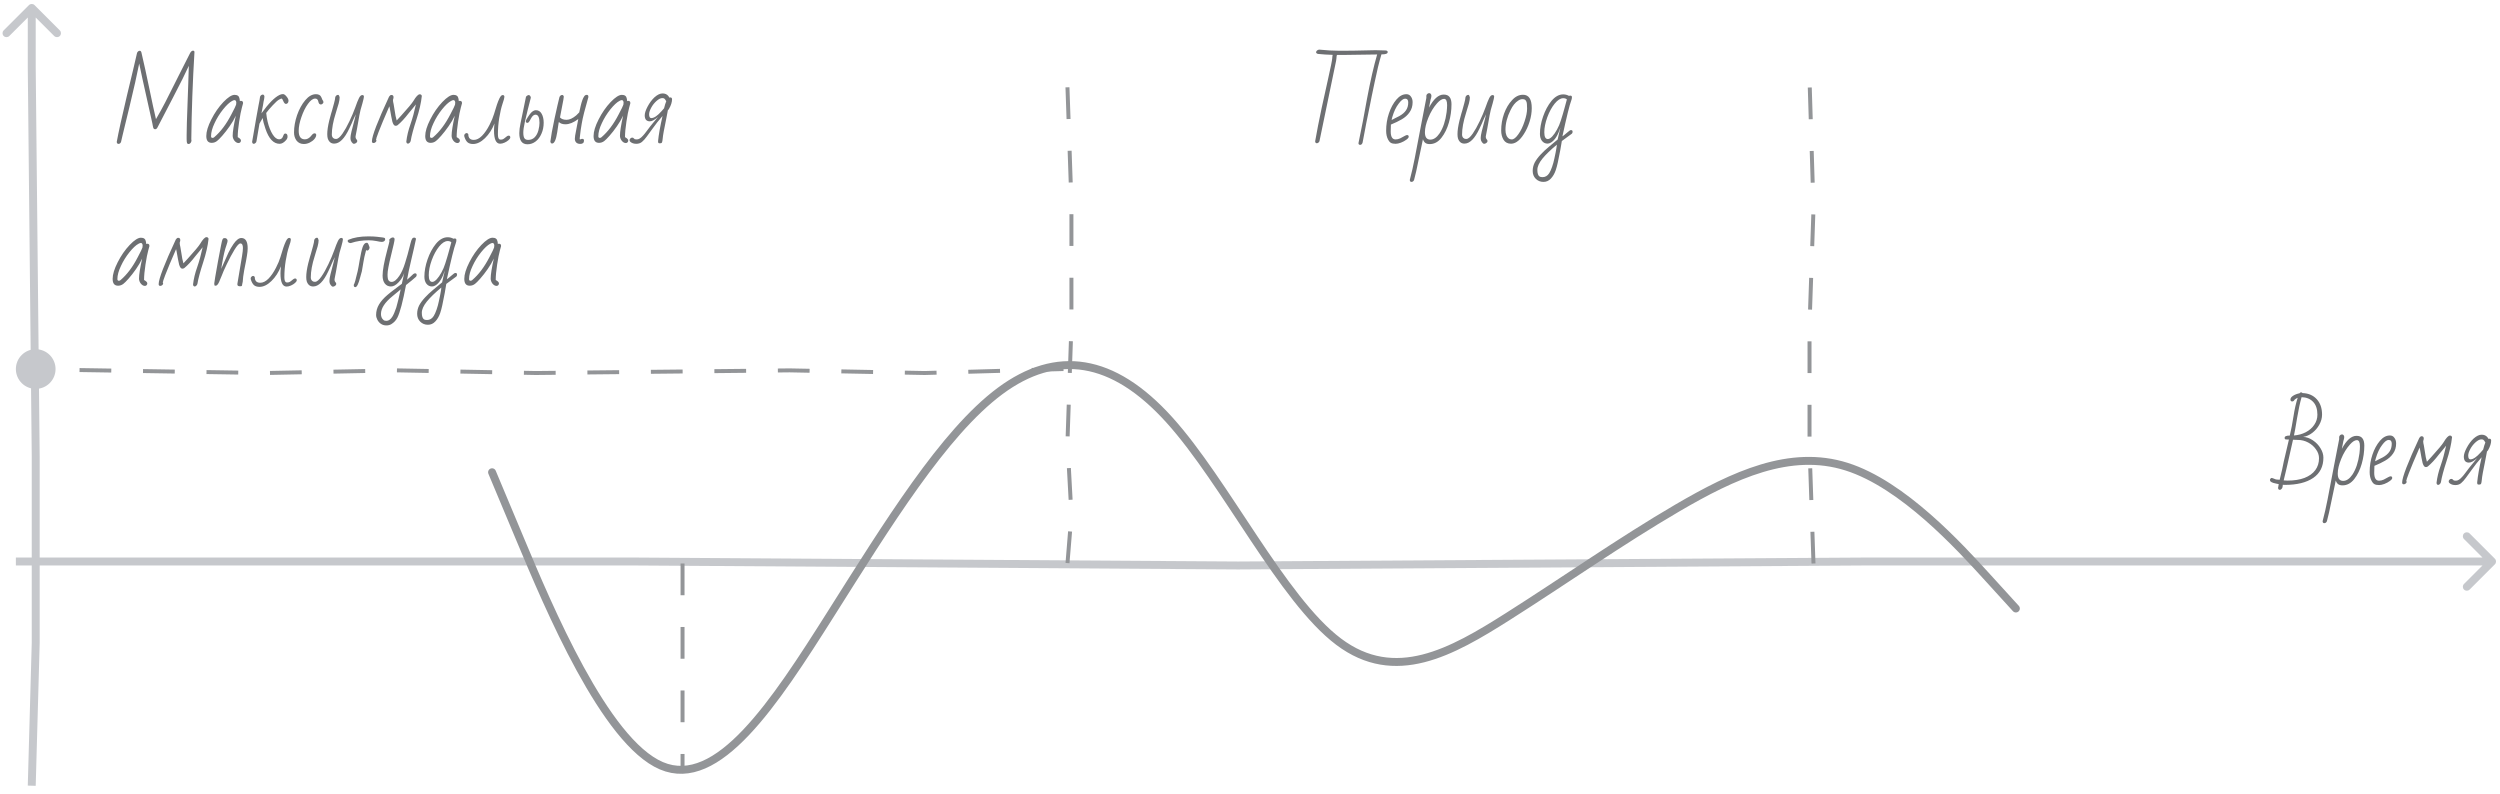 <svg width="315" height="100" viewBox="0 0 315 100" fill="none" xmlns="http://www.w3.org/2000/svg">
<path d="M314.354 71.103C314.549 70.908 314.549 70.592 314.354 70.396L311.172 67.214C310.976 67.019 310.66 67.019 310.464 67.214C310.269 67.41 310.269 67.726 310.464 67.921L313.293 70.75L310.464 73.578C310.269 73.774 310.269 74.09 310.464 74.285C310.66 74.481 310.976 74.481 311.172 74.285L314.354 71.103ZM156 71.25L155.997 71.75L156.003 71.75L156 71.25ZM235 70.75L235 70.25L234.997 70.25L235 70.75ZM80 70.75L80.003 70.25L80 70.25L80 70.75ZM277.5 70.75L277.5 71.25L277.5 70.75ZM156.003 71.75L235.003 71.25L234.997 70.25L155.997 70.75L156.003 71.75ZM2 71.25L80 71.25L80 70.25L2 70.25L2 71.25ZM79.997 71.25L155.997 71.75L156.003 70.75L80.003 70.25L79.997 71.25ZM235 71.25L277.5 71.25L277.5 70.25L235 70.25L235 71.25ZM277.5 71.25L314 71.25L314 70.25L277.5 70.25L277.5 71.25Z" fill="#C6C8CC"/>
<path d="M4.354 0.646C4.158 0.451 3.842 0.451 3.646 0.646L0.464 3.828C0.269 4.024 0.269 4.34 0.464 4.536C0.66 4.731 0.976 4.731 1.172 4.536L4 1.707L6.828 4.536C7.024 4.731 7.34 4.731 7.536 4.536C7.731 4.34 7.731 4.024 7.536 3.828L4.354 0.646ZM4.5 57.5L5 57.5L5 57.495L4.5 57.5ZM4.5 81L5 81.014L5 81L4.5 81ZM4 8.5L3.5 8.5L3.5 8.505L4 8.5ZM4.5 99.014L5 81.014L4 80.986L3.5 98.986L4.5 99.014ZM5 81L5 57.5L4 57.5L4 81L5 81ZM5 57.495L4.5 8.495L3.5 8.505L4 57.505L5 57.495ZM4.5 8.5L4.5 1L3.5 1L3.5 8.5L4.5 8.5Z" fill="#C6C8CC"/>
<path d="M134.5 11L135 25.659L135 41L134.5 55.659L135 64.864L134.5 71" stroke="#939598" stroke-width="0.5" stroke-dasharray="4 4"/>
<path d="M86 71L86 77.352L86 84L86 90.352L86 94.341L86 97" stroke="#939598" stroke-width="0.5" stroke-dasharray="4 4"/>
<path d="M228.5 71L228 56.341L228 41L228.5 26.341L228 10" stroke="#939598" stroke-width="0.5" stroke-dasharray="4 4"/>
<path d="M134 46.5L116.5 47L99.5 46.667L67.5 47L50 46.667L33.5 47L2 46.5" stroke="#939598" stroke-width="0.5" stroke-dasharray="4 4"/>
<circle cx="4.5" cy="46.5" r="2.5" fill="#C6C8CC"/>
<path d="M254 76.671L250.444 72.766C246.889 68.86 239.778 61.048 232.667 58.798C225.556 56.548 218.444 59.859 211.333 64.014C204.222 68.169 197.111 73.168 190 77.676C182.889 82.185 175.778 86.203 168.667 80.851C161.556 75.5 154.444 60.779 147.333 52.903C140.222 45.027 133.111 43.995 126 49.274C118.889 54.552 111.778 66.141 104.667 77.384C97.556 88.626 90.445 99.522 83.333 96.484C76.222 93.447 69.111 76.475 65.556 67.99L62 59.504" stroke="#939598" stroke-linecap="round"/>
<path d="M171.384 18.252C171.24 18.252 171.168 18.18 171.168 18.036L171.324 17.256C171.452 16.632 171.588 15.956 171.732 15.228C171.956 13.98 172.128 13.044 172.248 12.42C172.672 10.172 173.096 8.32 173.52 6.864L169.2 6.924H168.48C168.456 6.964 168.44 6.984 168.432 6.984C168.408 7.088 168.396 7.2 168.396 7.32C168.38 7.48 168.364 7.596 168.348 7.668L166.248 17.808C166.16 17.968 166.048 18.048 165.912 18.048C165.792 18.048 165.724 17.968 165.708 17.808C165.924 16.568 166.196 15.176 166.524 13.632L167.28 10.212C167.656 8.532 167.848 7.592 167.856 7.392C167.872 7.16 167.892 7 167.916 6.912C167.26 6.896 166.64 6.856 166.056 6.792C165.904 6.744 165.828 6.676 165.828 6.588C165.828 6.508 165.864 6.436 165.936 6.372C166.016 6.3 166.108 6.26 166.212 6.252C167.172 6.348 168.032 6.396 168.792 6.396C169.672 6.396 170.24 6.392 170.496 6.384C170.744 6.384 171.124 6.376 171.636 6.36C171.9 6.36 172.272 6.352 172.752 6.336L173.316 6.324C173.556 6.324 174.008 6.336 174.672 6.36C174.792 6.408 174.852 6.472 174.852 6.552C174.852 6.76 174.588 6.86 174.06 6.852C173.764 7.844 173.484 8.992 173.22 10.296C173.012 11.32 172.884 11.928 172.836 12.12C172.812 12.256 172.78 12.42 172.74 12.612L172.596 13.332C172.54 13.556 172.452 13.988 172.332 14.628C172.308 14.74 172.28 14.876 172.248 15.036C172.216 15.196 172.18 15.372 172.14 15.564L172.02 16.212L171.684 17.976C171.62 18.16 171.52 18.252 171.384 18.252ZM175.854 18.12C175.598 18.12 175.398 18.08 175.254 18C175.11 17.912 174.994 17.78 174.906 17.604C174.738 17.292 174.654 16.916 174.654 16.476C174.654 15.708 174.77 14.98 175.002 14.292C175.234 13.596 175.55 13.012 175.95 12.54C176.334 12.092 176.754 11.868 177.21 11.868C177.45 11.868 177.638 11.968 177.774 12.168C177.918 12.36 177.99 12.596 177.99 12.876C177.99 13.364 177.862 13.788 177.606 14.148C177.358 14.508 177.022 14.808 176.598 15.048C176.23 15.264 175.782 15.48 175.254 15.696L175.23 16.56C175.23 17.232 175.434 17.568 175.842 17.568C176.026 17.568 176.218 17.524 176.418 17.436C176.618 17.34 176.826 17.228 177.042 17.1C177.146 17.044 177.23 17.016 177.294 17.016C177.43 17.016 177.498 17.088 177.498 17.232C177.498 17.336 177.398 17.46 177.198 17.604C177.006 17.748 176.778 17.872 176.514 17.976C176.25 18.072 176.03 18.12 175.854 18.12ZM175.35 15.12C175.422 15.08 175.582 14.996 175.83 14.868C175.942 14.82 176.102 14.74 176.31 14.628C176.686 14.42 176.966 14.18 177.15 13.908C177.342 13.636 177.438 13.3 177.438 12.9C177.438 12.588 177.306 12.432 177.042 12.432C176.81 12.432 176.538 12.644 176.226 13.068C175.898 13.492 175.634 14.048 175.434 14.736C175.378 14.928 175.35 15.056 175.35 15.12ZM177.836 22.92C177.716 22.92 177.648 22.84 177.632 22.68C177.872 21.768 178.08 20.856 178.256 19.944L178.616 18.06L178.976 16.176L179.072 15.672C179.392 14.008 179.608 12.896 179.72 12.336V12.072C179.72 11.992 179.756 11.916 179.828 11.844C179.9 11.772 179.984 11.736 180.08 11.736C180.168 11.736 180.236 11.772 180.284 11.844C180.332 11.908 180.356 11.98 180.356 12.06C180.356 12.172 180.336 12.288 180.296 12.408L180.248 12.564C180.232 12.628 180.224 12.672 180.224 12.696L180.056 13.56C180.632 12.464 181.248 11.916 181.904 11.916C182.248 11.916 182.496 12.02 182.648 12.228C182.808 12.428 182.888 12.732 182.888 13.14C182.888 13.908 182.78 14.672 182.564 15.432C182.348 16.192 182.036 16.832 181.628 17.352C181.212 17.888 180.716 18.156 180.14 18.156C179.916 18.156 179.736 18.108 179.6 18.012C179.472 17.924 179.368 17.768 179.288 17.544L179.144 18.252C178.952 19.132 178.812 19.796 178.724 20.244C178.532 21.22 178.348 22.032 178.172 22.68C178.1 22.84 177.988 22.92 177.836 22.92ZM180.224 17.592C180.64 17.592 181.028 17.328 181.388 16.8C181.836 16.12 182.132 15.228 182.276 14.124C182.316 13.78 182.336 13.484 182.336 13.236C182.336 12.716 182.208 12.456 181.952 12.456C181.696 12.456 181.404 12.64 181.076 13.008C180.628 13.512 180.26 14.12 179.972 14.832C179.684 15.536 179.54 16.148 179.54 16.668C179.54 17.284 179.768 17.592 180.224 17.592ZM187.004 18.12C186.916 18.12 186.82 18.048 186.716 17.904C186.62 17.752 186.572 17.62 186.572 17.508V17.304C186.572 17.056 186.744 16.308 187.088 15.06L187.244 14.4L186.92 15.084C186.816 15.348 186.648 15.72 186.416 16.2C185.824 17.464 185.192 18.096 184.52 18.096C184.12 18.096 183.848 17.876 183.704 17.436C183.664 17.292 183.644 17.112 183.644 16.896C183.644 16.448 183.728 15.876 183.896 15.18C183.992 14.78 184.072 14.484 184.136 14.292L184.232 13.98C184.32 13.676 184.408 13.356 184.496 13.02C184.592 12.676 184.644 12.416 184.652 12.24C184.676 12.16 184.72 12.092 184.784 12.036C184.856 11.98 184.932 11.952 185.012 11.952C185.092 11.952 185.156 12.056 185.204 12.264C185.204 12.472 185.164 12.728 185.084 13.032C185.004 13.328 184.924 13.592 184.844 13.824C184.772 14.056 184.728 14.204 184.712 14.268C184.384 15.3 184.22 16.196 184.22 16.956C184.22 17.196 184.312 17.364 184.496 17.46C184.56 17.492 184.648 17.508 184.76 17.508C184.984 17.508 185.252 17.284 185.564 16.836C185.852 16.42 186.144 15.9 186.44 15.276C186.736 14.652 186.976 14.084 187.16 13.572C187.352 13.02 187.512 12.616 187.64 12.36C187.768 12.104 187.908 11.976 188.06 11.976C188.196 11.976 188.264 12.044 188.264 12.18C188.264 12.284 188.2 12.568 188.072 13.032C187.952 13.424 187.872 13.704 187.832 13.872C187.792 14.032 187.744 14.26 187.688 14.556L187.4 16.188L187.268 16.872C187.26 16.944 187.24 17.052 187.208 17.196C187.208 17.348 187.232 17.448 187.28 17.496L187.388 17.64C187.412 17.664 187.424 17.716 187.424 17.796C187.424 17.876 187.376 17.948 187.28 18.012C187.192 18.084 187.1 18.12 187.004 18.12ZM190.385 18.108C189.969 18.108 189.657 17.944 189.449 17.616C189.249 17.288 189.149 16.896 189.149 16.44C189.149 15.712 189.269 15.008 189.509 14.328C189.757 13.64 190.093 13.072 190.517 12.624C190.925 12.168 191.385 11.94 191.897 11.94C192.633 11.94 193.001 12.5 193.001 13.62C193.001 14.18 192.909 14.752 192.725 15.336C192.541 15.92 192.301 16.44 192.005 16.896C191.717 17.352 191.417 17.68 191.105 17.88C190.865 18.032 190.625 18.108 190.385 18.108ZM190.481 17.568C190.729 17.568 191.005 17.352 191.309 16.92C191.621 16.488 191.881 15.952 192.089 15.312C192.305 14.672 192.413 14.128 192.413 13.68C192.413 13.216 192.385 12.928 192.329 12.816C192.281 12.696 192.221 12.612 192.149 12.564C192.077 12.516 191.965 12.492 191.813 12.492C191.645 12.492 191.469 12.556 191.285 12.684C190.917 12.916 190.597 13.316 190.325 13.884C189.901 14.732 189.689 15.556 189.689 16.356C189.689 16.9 189.845 17.276 190.157 17.484C190.269 17.54 190.377 17.568 190.481 17.568ZM194.475 22.92C194.091 22.92 193.767 22.788 193.503 22.524C193.247 22.268 193.119 21.94 193.119 21.54C193.119 21.172 193.203 20.82 193.371 20.484C193.547 20.156 193.799 19.816 194.127 19.464C194.407 19.16 194.743 18.844 195.135 18.516L196.263 17.58C196.319 17.38 196.367 17.168 196.407 16.944C196.495 16.592 196.563 16.304 196.611 16.08C196.307 17.032 195.915 17.656 195.435 17.952C195.283 18.048 195.135 18.096 194.991 18.096C194.711 18.096 194.479 17.984 194.295 17.76C194.119 17.536 194.031 17.24 194.031 16.872C194.031 16.176 194.163 15.448 194.427 14.688C194.691 13.92 195.043 13.264 195.483 12.72C195.939 12.168 196.435 11.892 196.971 11.892C197.227 11.892 197.471 11.956 197.703 12.084C197.751 12.06 197.803 12.048 197.859 12.048C197.995 12.048 198.063 12.112 198.063 12.24C198.063 12.376 198.039 12.504 197.991 12.624C197.767 13.208 197.391 14.728 196.863 17.184C196.991 17.104 197.139 16.988 197.307 16.836C197.347 16.804 197.419 16.744 197.523 16.656C197.627 16.56 197.711 16.492 197.775 16.452C197.839 16.412 197.895 16.392 197.943 16.392C198.079 16.392 198.147 16.46 198.147 16.596C198.147 16.7 198.119 16.78 198.063 16.836C197.567 17.212 197.143 17.524 196.791 17.772L196.599 18.9L196.539 19.2C196.443 19.704 196.359 20.124 196.287 20.46C196.215 20.804 196.127 21.132 196.023 21.444C195.871 21.884 195.663 22.24 195.399 22.512C195.143 22.784 194.835 22.92 194.475 22.92ZM195.027 17.52C195.187 17.52 195.371 17.412 195.579 17.196C195.787 16.972 195.987 16.684 196.179 16.332C196.379 15.972 196.539 15.596 196.659 15.204C196.843 14.636 196.999 14.112 197.127 13.632C197.207 13.352 197.307 12.984 197.427 12.528C197.315 12.424 197.163 12.372 196.971 12.372C196.627 12.372 196.267 12.6 195.891 13.056C195.523 13.512 195.211 14.088 194.955 14.784C194.707 15.472 194.583 16.1 194.583 16.668C194.583 17.236 194.731 17.52 195.027 17.52ZM194.367 22.32C194.535 22.32 194.687 22.28 194.823 22.2C194.959 22.128 195.087 22 195.207 21.816C195.327 21.624 195.447 21.356 195.567 21.012C195.687 20.668 195.783 20.316 195.855 19.956C195.919 19.684 195.971 19.436 196.011 19.212L196.059 18.948C196.067 18.884 196.079 18.816 196.095 18.744C196.111 18.672 196.123 18.596 196.131 18.516L196.167 18.228C195.383 18.876 194.775 19.464 194.343 19.992C193.919 20.52 193.707 20.992 193.707 21.408C193.707 21.848 193.803 22.128 193.995 22.248C194.075 22.296 194.199 22.32 194.367 22.32Z" fill="#6D6F72"/>
<path d="M287.264 61.72C287.128 61.72 287.052 61.64 287.036 61.48C287.052 61.32 287.08 61.16 287.12 61L286.772 60.928C286.292 60.832 286.044 60.704 286.028 60.544C286.02 60.528 286.016 60.496 286.016 60.448C286.016 60.4 286.04 60.352 286.088 60.304C286.136 60.248 286.18 60.22 286.22 60.22C286.252 60.22 286.292 60.228 286.34 60.244C286.404 60.26 286.496 60.296 286.616 60.352C286.736 60.416 286.944 60.448 287.24 60.448L287.552 59.14C287.688 58.436 287.824 57.816 287.96 57.28L288.404 55.384L288.044 55.372C287.924 55.372 287.864 55.304 287.864 55.168C287.864 54.976 288.08 54.88 288.512 54.88C288.688 54.152 288.844 53.344 288.98 52.456C289.108 51.608 289.284 50.828 289.508 50.116C289.364 50.18 289.232 50.264 289.112 50.368C289.04 50.512 288.936 50.584 288.8 50.584C288.752 50.584 288.704 50.564 288.656 50.524C288.616 50.484 288.596 50.424 288.596 50.344C288.596 50.168 288.708 50.008 288.932 49.864C289.156 49.72 289.428 49.616 289.748 49.552C289.796 49.472 289.86 49.432 289.94 49.432C289.996 49.432 290.056 49.464 290.12 49.528C290.864 49.552 291.46 49.808 291.908 50.296C292.356 50.784 292.58 51.432 292.58 52.24C292.58 52.672 292.464 53.096 292.232 53.512C292.008 53.92 291.712 54.264 291.344 54.544C290.976 54.824 290.592 54.992 290.192 55.048C290.632 55.072 291.048 55.22 291.44 55.492C291.832 55.756 292.148 56.088 292.388 56.488C292.628 56.88 292.748 57.272 292.748 57.664C292.748 58.784 292.32 59.636 291.464 60.22C290.608 60.804 289.416 61.096 287.888 61.096L287.636 61.084C287.612 61.196 287.6 61.292 287.6 61.372C287.576 61.468 287.532 61.548 287.468 61.612C287.404 61.684 287.336 61.72 287.264 61.72ZM289.04 54.868C289.584 54.828 290.08 54.692 290.528 54.46C290.984 54.22 291.34 53.908 291.596 53.524C291.86 53.14 291.992 52.716 291.992 52.252C291.992 51.548 291.812 51.008 291.452 50.632C291.092 50.256 290.608 50.06 290 50.044C289.8 50.732 289.612 51.604 289.436 52.66C289.252 53.78 289.12 54.516 289.04 54.868ZM288.212 60.556C289.052 60.556 289.768 60.444 290.36 60.22C290.96 59.988 291.416 59.66 291.728 59.236C292.04 58.812 292.196 58.312 292.196 57.736C292.196 57.344 292.068 56.972 291.812 56.62C291.564 56.26 291.236 55.972 290.828 55.756C290.42 55.54 289.996 55.432 289.556 55.432C289.3 55.432 289.088 55.424 288.92 55.408C288.608 56.744 288.372 57.792 288.212 58.552C288.108 59.032 288.044 59.308 288.02 59.38L287.936 59.728L287.84 60.124C287.8 60.284 287.768 60.42 287.744 60.532C287.888 60.548 288.044 60.556 288.212 60.556ZM292.852 65.92C292.732 65.92 292.664 65.84 292.648 65.68C292.888 64.768 293.096 63.856 293.272 62.944L293.632 61.06L293.992 59.176L294.088 58.672C294.408 57.008 294.624 55.896 294.736 55.336V55.072C294.736 54.992 294.772 54.916 294.844 54.844C294.916 54.772 295 54.736 295.096 54.736C295.184 54.736 295.252 54.772 295.3 54.844C295.348 54.908 295.372 54.98 295.372 55.06C295.372 55.172 295.352 55.288 295.312 55.408L295.264 55.564C295.248 55.628 295.24 55.672 295.24 55.696L295.072 56.56C295.648 55.464 296.264 54.916 296.92 54.916C297.264 54.916 297.512 55.02 297.664 55.228C297.824 55.428 297.904 55.732 297.904 56.14C297.904 56.908 297.796 57.672 297.58 58.432C297.364 59.192 297.052 59.832 296.644 60.352C296.228 60.888 295.732 61.156 295.156 61.156C294.932 61.156 294.752 61.108 294.616 61.012C294.488 60.924 294.384 60.768 294.304 60.544L294.16 61.252C293.968 62.132 293.828 62.796 293.74 63.244C293.548 64.22 293.364 65.032 293.188 65.68C293.116 65.84 293.004 65.92 292.852 65.92ZM295.24 60.592C295.656 60.592 296.044 60.328 296.404 59.8C296.852 59.12 297.148 58.228 297.292 57.124C297.332 56.78 297.352 56.484 297.352 56.236C297.352 55.716 297.224 55.456 296.968 55.456C296.712 55.456 296.42 55.64 296.092 56.008C295.644 56.512 295.276 57.12 294.988 57.832C294.7 58.536 294.556 59.148 294.556 59.668C294.556 60.284 294.784 60.592 295.24 60.592ZM299.776 61.12C299.52 61.12 299.32 61.08 299.176 61C299.032 60.912 298.916 60.78 298.828 60.604C298.66 60.292 298.576 59.916 298.576 59.476C298.576 58.708 298.692 57.98 298.924 57.292C299.156 56.596 299.472 56.012 299.872 55.54C300.256 55.092 300.676 54.868 301.132 54.868C301.372 54.868 301.56 54.968 301.696 55.168C301.84 55.36 301.912 55.596 301.912 55.876C301.912 56.364 301.784 56.788 301.528 57.148C301.28 57.508 300.944 57.808 300.52 58.048C300.152 58.264 299.704 58.48 299.176 58.696L299.152 59.56C299.152 60.232 299.356 60.568 299.764 60.568C299.948 60.568 300.14 60.524 300.34 60.436C300.54 60.34 300.748 60.228 300.964 60.1C301.068 60.044 301.152 60.016 301.216 60.016C301.352 60.016 301.42 60.088 301.42 60.232C301.42 60.336 301.32 60.46 301.12 60.604C300.928 60.748 300.7 60.872 300.436 60.976C300.172 61.072 299.952 61.12 299.776 61.12ZM299.272 58.12C299.344 58.08 299.504 57.996 299.752 57.868C299.864 57.82 300.024 57.74 300.232 57.628C300.608 57.42 300.888 57.18 301.072 56.908C301.264 56.636 301.36 56.3 301.36 55.9C301.36 55.588 301.228 55.432 300.964 55.432C300.732 55.432 300.46 55.644 300.148 56.068C299.82 56.492 299.556 57.048 299.356 57.736C299.3 57.928 299.272 58.056 299.272 58.12ZM307.218 61.096C307.09 61.096 307.018 61.012 307.002 60.844C307.082 60.14 307.258 59.408 307.53 58.648C307.786 57.912 308.014 57.08 308.214 56.152L307.758 56.716L307.302 57.268C306.798 57.924 306.33 58.428 305.898 58.78C305.826 58.828 305.746 58.852 305.658 58.852C305.57 58.852 305.494 58.812 305.43 58.732C305.366 58.652 305.306 58.524 305.25 58.348C305.202 58.164 305.154 57.936 305.106 57.664L304.926 56.656L304.866 56.392C304.226 57.864 303.79 58.904 303.558 59.512C303.534 59.584 303.506 59.656 303.474 59.728C303.45 59.792 303.426 59.86 303.402 59.932L303.258 60.328C303.242 60.376 303.234 60.416 303.234 60.448C303.218 60.512 303.202 60.56 303.186 60.592C303.218 60.616 303.234 60.664 303.234 60.736C303.234 60.8 303.194 60.864 303.114 60.928C303.042 60.992 302.962 61.024 302.874 61.024C302.738 61.024 302.67 60.948 302.67 60.796C302.67 60.148 303.39 58.276 304.83 55.18C304.926 55.036 305.022 54.964 305.118 54.964C305.302 54.964 305.394 55.06 305.394 55.252C305.394 55.332 305.37 55.444 305.322 55.588C305.322 55.732 305.35 55.912 305.406 56.128C305.438 56.296 305.49 56.612 305.562 57.076C305.602 57.42 305.678 57.788 305.79 58.18L306.354 57.568C307.202 56.632 307.714 56.02 307.89 55.732C308.226 55.164 308.494 54.88 308.694 54.88C308.83 54.88 308.918 54.948 308.958 55.084C308.87 55.948 308.642 56.944 308.274 58.072C307.898 59.224 307.658 60.12 307.554 60.76C307.53 60.856 307.482 60.936 307.41 61C307.346 61.064 307.282 61.096 307.218 61.096ZM309.375 61.12C309.063 61.12 308.811 61.032 308.619 60.856C308.563 60.808 308.535 60.74 308.535 60.652C308.535 60.572 308.571 60.5 308.643 60.436C308.707 60.372 308.783 60.34 308.871 60.34C308.959 60.34 309.019 60.368 309.051 60.424C309.107 60.48 309.155 60.52 309.195 60.544C309.243 60.56 309.327 60.568 309.447 60.568C309.687 60.568 309.947 60.408 310.227 60.088C310.331 59.984 310.483 59.796 310.683 59.524C311.003 59.092 311.255 58.768 311.439 58.552C311.495 58.48 311.579 58.38 311.691 58.252C311.747 58.172 311.831 58.068 311.943 57.94L312.123 57.724C311.707 58.1 311.359 58.288 311.079 58.288C310.887 58.288 310.731 58.228 310.611 58.108C310.499 57.98 310.443 57.788 310.443 57.532C310.443 57.252 310.563 56.884 310.803 56.428C311.043 55.972 311.331 55.584 311.667 55.264C312.035 54.936 312.375 54.772 312.687 54.772C312.999 54.772 313.243 54.88 313.419 55.096C313.427 55.112 313.471 55.18 313.551 55.3C313.575 55.284 313.619 55.276 313.683 55.276C313.795 55.276 313.863 55.344 313.887 55.48C313.887 55.856 313.759 56.268 313.503 56.716C313.439 56.82 313.391 56.876 313.359 56.884L313.311 57.148C313.239 57.548 313.179 57.86 313.131 58.084C312.875 59.308 312.735 60.088 312.711 60.424C312.687 60.696 312.655 60.872 312.615 60.952C312.575 61.024 312.491 61.06 312.363 61.06C312.251 61.06 312.183 61.04 312.159 61C312.135 60.952 312.123 60.88 312.123 60.784C312.203 59.96 312.391 58.904 312.687 57.616C312.239 58.12 311.827 58.64 311.451 59.176L310.707 60.196C310.499 60.484 310.295 60.712 310.095 60.88C309.903 61.04 309.663 61.12 309.375 61.12ZM311.271 57.88C311.615 57.88 312.043 57.592 312.555 57.016C312.707 56.848 312.815 56.724 312.879 56.644C312.975 56.26 313.067 55.964 313.155 55.756C313.051 55.564 312.963 55.448 312.891 55.408C312.835 55.376 312.755 55.36 312.651 55.36C312.443 55.36 312.203 55.48 311.931 55.72C311.659 55.96 311.435 56.244 311.259 56.572C311.083 56.9 310.995 57.176 310.995 57.4C310.995 57.72 311.087 57.88 311.271 57.88Z" fill="#6D6F72"/>
<path d="M23.768 18.144C23.664 18.144 23.596 18.1 23.564 18.012C23.532 17.924 23.516 17.76 23.516 17.52V17.004C23.516 16.332 23.556 14.964 23.636 12.9C23.668 11.884 23.696 11.108 23.72 10.572L23.744 9.792C23.76 9.464 23.776 8.964 23.792 8.292C23.416 9.132 22.748 10.472 21.788 12.312C20.74 14.304 20.096 15.544 19.856 16.032C19.776 16.2 19.676 16.284 19.556 16.284C19.444 16.284 19.364 16.228 19.316 16.116C19.3 16.044 19.28 15.96 19.256 15.864C19.24 15.768 19.22 15.66 19.196 15.54L18.392 11.928C18.064 10.48 17.78 9.172 17.54 8.004C17.268 9.388 16.856 11.22 16.304 13.5C16.08 14.412 15.9 15.152 15.764 15.72C15.628 16.288 15.52 16.736 15.44 17.064L15.248 17.892C15.176 18.052 15.068 18.132 14.924 18.132C14.804 18.132 14.732 18.052 14.708 17.892C14.924 16.7 15.356 14.736 16.004 12C16.604 9.528 17.024 7.756 17.264 6.684C17.288 6.604 17.332 6.536 17.396 6.48C17.468 6.424 17.536 6.396 17.6 6.396C17.704 6.396 17.776 6.464 17.816 6.6C18.144 8 18.48 9.532 18.824 11.196C19.16 12.828 19.436 14.1 19.652 15.012C20.068 14.3 20.452 13.604 20.804 12.924C21.156 12.236 21.608 11.34 22.16 10.236L22.496 9.564C22.928 8.684 23.416 7.72 23.96 6.672C24.072 6.48 24.192 6.384 24.32 6.384C24.44 6.384 24.5 6.444 24.5 6.564V6.6C24.276 10.328 24.144 13.98 24.104 17.556C24.12 17.604 24.128 17.648 24.128 17.688C24.128 17.8 24.092 17.904 24.02 18C23.948 18.096 23.864 18.144 23.768 18.144ZM30.061 18.024C29.877 18.024 29.705 17.928 29.545 17.736C29.393 17.536 29.317 17.324 29.317 17.1C29.317 16.604 29.449 15.764 29.713 14.58C29.513 15.012 29.253 15.456 28.933 15.912C28.621 16.36 28.313 16.756 28.009 17.1C27.705 17.444 27.481 17.668 27.337 17.772C27.137 17.924 26.917 18 26.677 18C26.221 18 25.993 17.712 25.993 17.136C25.993 16.576 26.205 15.88 26.629 15.048C27.053 14.208 27.557 13.48 28.141 12.864C28.725 12.256 29.197 11.952 29.557 11.952C29.925 11.952 30.133 12.112 30.181 12.432C30.205 12.528 30.217 12.632 30.217 12.744C30.257 12.72 30.301 12.708 30.349 12.708C30.533 12.708 30.625 12.796 30.625 12.972V13.02L30.481 13.548C30.369 13.948 30.253 14.54 30.133 15.324C30.013 16.108 29.953 16.76 29.953 17.28L30.073 17.352C30.265 17.472 30.361 17.592 30.361 17.712C30.361 17.792 30.333 17.864 30.277 17.928C30.221 17.992 30.149 18.024 30.061 18.024ZM26.773 17.376C26.861 17.376 26.933 17.348 26.989 17.292C27.805 16.596 28.529 15.632 29.161 14.4C29.521 13.72 29.717 13.316 29.749 13.188C29.765 13.044 29.773 12.956 29.773 12.924C29.773 12.844 29.753 12.772 29.713 12.708C29.673 12.644 29.621 12.612 29.557 12.612C29.477 12.612 29.373 12.648 29.245 12.72C28.925 12.888 28.545 13.244 28.105 13.788C27.673 14.332 27.317 14.908 27.037 15.516C26.741 16.132 26.593 16.68 26.593 17.16C26.593 17.304 26.653 17.376 26.773 17.376ZM31.983 18.12C31.855 18.12 31.783 18.036 31.767 17.868L31.899 17.112C31.979 16.6 32.075 16.044 32.187 15.444L32.259 15.012C32.435 13.996 32.543 13.404 32.583 13.236C32.671 12.828 32.731 12.484 32.763 12.204C32.787 12.124 32.831 12.056 32.895 12C32.967 11.944 33.039 11.916 33.111 11.916C33.207 11.916 33.275 11.984 33.315 12.12C33.315 12.248 33.299 12.392 33.267 12.552C33.235 12.656 33.195 12.876 33.147 13.212L32.943 14.28C33.839 13.032 34.599 12.26 35.223 11.964C35.367 11.892 35.511 11.856 35.655 11.856C35.791 11.856 35.939 11.956 36.099 12.156C36.267 12.356 36.351 12.532 36.351 12.684C36.351 12.812 36.319 12.912 36.255 12.984C36.191 13.056 36.115 13.092 36.027 13.092C35.907 13.092 35.799 12.98 35.703 12.756C35.695 12.74 35.675 12.7 35.643 12.636C35.619 12.564 35.591 12.512 35.559 12.48C35.535 12.44 35.507 12.42 35.475 12.42C35.419 12.42 35.307 12.468 35.139 12.564C34.979 12.652 34.719 12.888 34.359 13.272C34.007 13.648 33.735 13.968 33.543 14.232C33.615 14.984 33.767 15.648 33.999 16.224C34.231 16.8 34.483 17.192 34.755 17.4C34.899 17.504 35.035 17.556 35.163 17.556C35.299 17.556 35.407 17.52 35.487 17.448C35.575 17.376 35.643 17.26 35.691 17.1C35.755 16.94 35.807 16.856 35.847 16.848C35.871 16.832 35.915 16.824 35.979 16.824C36.027 16.824 36.083 16.852 36.147 16.908C36.203 16.964 36.231 17.068 36.231 17.22C36.231 17.38 36.163 17.532 36.027 17.676C35.763 17.972 35.499 18.12 35.235 18.12C34.467 18.12 33.871 17.488 33.447 16.224C33.263 15.696 33.147 15.244 33.099 14.868C33.075 14.9 32.987 15.052 32.835 15.324L32.691 15.588C32.563 16.284 32.439 17.016 32.319 17.784C32.311 17.872 32.271 17.948 32.199 18.012C32.127 18.084 32.055 18.12 31.983 18.12ZM38.283 18.144C37.9 18.144 37.596 18.004 37.371 17.724C37.156 17.436 37.047 17.092 37.047 16.692C37.047 15.988 37.175 15.26 37.431 14.508C37.696 13.756 38.039 13.128 38.464 12.624C38.888 12.12 39.336 11.868 39.807 11.868C40.151 11.868 40.376 11.992 40.48 12.24C40.504 12.28 40.523 12.324 40.539 12.372C40.556 12.412 40.572 12.452 40.587 12.492C40.627 12.604 40.667 12.668 40.708 12.684C40.739 12.764 40.755 12.824 40.755 12.864C40.755 12.936 40.719 13.004 40.648 13.068C40.584 13.132 40.511 13.164 40.431 13.164C40.264 13.164 40.156 13.04 40.108 12.792C40.059 12.544 39.928 12.42 39.712 12.42C39.423 12.42 39.12 12.644 38.8 13.092C38.48 13.532 38.203 14.092 37.971 14.772C37.748 15.412 37.636 15.984 37.636 16.488C37.636 17.2 37.895 17.556 38.416 17.556C38.679 17.556 38.923 17.432 39.148 17.184C39.172 17.152 39.215 17.1 39.279 17.028C39.343 16.948 39.404 16.892 39.459 16.86C39.516 16.82 39.568 16.8 39.615 16.8C39.767 16.8 39.843 16.868 39.843 17.004C39.843 17.164 39.767 17.336 39.615 17.52C39.464 17.696 39.267 17.844 39.028 17.964C38.788 18.084 38.539 18.144 38.283 18.144ZM44.594 18.12C44.506 18.12 44.41 18.048 44.306 17.904C44.21 17.752 44.162 17.62 44.162 17.508V17.304C44.162 17.056 44.334 16.308 44.678 15.06L44.834 14.4L44.51 15.084C44.406 15.348 44.238 15.72 44.006 16.2C43.414 17.464 42.782 18.096 42.11 18.096C41.71 18.096 41.438 17.876 41.294 17.436C41.254 17.292 41.234 17.112 41.234 16.896C41.234 16.448 41.318 15.876 41.486 15.18C41.582 14.78 41.662 14.484 41.726 14.292L41.822 13.98C41.91 13.676 41.998 13.356 42.086 13.02C42.182 12.676 42.234 12.416 42.242 12.24C42.266 12.16 42.31 12.092 42.374 12.036C42.446 11.98 42.522 11.952 42.602 11.952C42.682 11.952 42.746 12.056 42.794 12.264C42.794 12.472 42.754 12.728 42.674 13.032C42.594 13.328 42.514 13.592 42.434 13.824C42.362 14.056 42.318 14.204 42.302 14.268C41.974 15.3 41.81 16.196 41.81 16.956C41.81 17.196 41.902 17.364 42.086 17.46C42.15 17.492 42.238 17.508 42.35 17.508C42.574 17.508 42.842 17.284 43.154 16.836C43.442 16.42 43.734 15.9 44.03 15.276C44.326 14.652 44.566 14.084 44.75 13.572C44.942 13.02 45.102 12.616 45.23 12.36C45.358 12.104 45.498 11.976 45.65 11.976C45.786 11.976 45.854 12.044 45.854 12.18C45.854 12.284 45.79 12.568 45.662 13.032C45.542 13.424 45.462 13.704 45.422 13.872C45.382 14.032 45.334 14.26 45.278 14.556L44.99 16.188L44.858 16.872C44.85 16.944 44.83 17.052 44.798 17.196C44.798 17.348 44.822 17.448 44.87 17.496L44.978 17.64C45.002 17.664 45.014 17.716 45.014 17.796C45.014 17.876 44.966 17.948 44.87 18.012C44.782 18.084 44.69 18.12 44.594 18.12ZM51.41 18.096C51.282 18.096 51.21 18.012 51.194 17.844C51.274 17.14 51.45 16.408 51.722 15.648C51.978 14.912 52.206 14.08 52.406 13.152L51.95 13.716L51.494 14.268C50.99 14.924 50.522 15.428 50.09 15.78C50.018 15.828 49.938 15.852 49.85 15.852C49.762 15.852 49.686 15.812 49.622 15.732C49.558 15.652 49.498 15.524 49.442 15.348C49.394 15.164 49.346 14.936 49.298 14.664L49.118 13.656L49.058 13.392C48.418 14.864 47.982 15.904 47.75 16.512C47.726 16.584 47.698 16.656 47.666 16.728C47.642 16.792 47.618 16.86 47.594 16.932L47.45 17.328C47.434 17.376 47.426 17.416 47.426 17.448C47.41 17.512 47.394 17.56 47.378 17.592C47.41 17.616 47.426 17.664 47.426 17.736C47.426 17.8 47.386 17.864 47.306 17.928C47.234 17.992 47.154 18.024 47.066 18.024C46.93 18.024 46.862 17.948 46.862 17.796C46.862 17.148 47.582 15.276 49.022 12.18C49.118 12.036 49.214 11.964 49.31 11.964C49.494 11.964 49.586 12.06 49.586 12.252C49.586 12.332 49.562 12.444 49.514 12.588C49.514 12.732 49.542 12.912 49.598 13.128C49.63 13.296 49.682 13.612 49.754 14.076C49.794 14.42 49.87 14.788 49.982 15.18L50.546 14.568C51.394 13.632 51.906 13.02 52.082 12.732C52.418 12.164 52.686 11.88 52.886 11.88C53.022 11.88 53.11 11.948 53.15 12.084C53.062 12.948 52.834 13.944 52.466 15.072C52.09 16.224 51.85 17.12 51.746 17.76C51.722 17.856 51.674 17.936 51.602 18C51.538 18.064 51.474 18.096 51.41 18.096ZM57.647 18.024C57.463 18.024 57.291 17.928 57.131 17.736C56.979 17.536 56.903 17.324 56.903 17.1C56.903 16.604 57.035 15.764 57.299 14.58C57.099 15.012 56.839 15.456 56.519 15.912C56.207 16.36 55.899 16.756 55.595 17.1C55.291 17.444 55.067 17.668 54.923 17.772C54.723 17.924 54.503 18 54.263 18C53.807 18 53.579 17.712 53.579 17.136C53.579 16.576 53.791 15.88 54.215 15.048C54.639 14.208 55.143 13.48 55.727 12.864C56.311 12.256 56.783 11.952 57.143 11.952C57.511 11.952 57.719 12.112 57.767 12.432C57.791 12.528 57.803 12.632 57.803 12.744C57.843 12.72 57.887 12.708 57.935 12.708C58.119 12.708 58.211 12.796 58.211 12.972V13.02L58.067 13.548C57.955 13.948 57.839 14.54 57.719 15.324C57.599 16.108 57.539 16.76 57.539 17.28L57.659 17.352C57.851 17.472 57.947 17.592 57.947 17.712C57.947 17.792 57.919 17.864 57.863 17.928C57.807 17.992 57.735 18.024 57.647 18.024ZM54.359 17.376C54.447 17.376 54.519 17.348 54.575 17.292C55.391 16.596 56.115 15.632 56.747 14.4C57.107 13.72 57.303 13.316 57.335 13.188C57.351 13.044 57.359 12.956 57.359 12.924C57.359 12.844 57.339 12.772 57.299 12.708C57.259 12.644 57.207 12.612 57.143 12.612C57.063 12.612 56.959 12.648 56.831 12.72C56.511 12.888 56.131 13.244 55.691 13.788C55.259 14.332 54.903 14.908 54.623 15.516C54.327 16.132 54.179 16.68 54.179 17.16C54.179 17.304 54.239 17.376 54.359 17.376ZM59.605 18.144C59.317 18.144 59.089 18.076 58.921 17.94C58.753 17.796 58.617 17.56 58.513 17.232C58.497 17.208 58.489 17.156 58.489 17.076C58.489 17.004 58.521 16.936 58.585 16.872C58.649 16.8 58.721 16.764 58.801 16.764C58.873 16.764 58.941 16.808 59.005 16.896C59.005 17.384 59.237 17.628 59.701 17.628C60.045 17.628 60.389 17.456 60.733 17.112C61.077 16.76 61.393 16.3 61.681 15.732C61.937 15.236 62.125 14.784 62.245 14.376L62.341 14.064C62.429 13.768 62.521 13.472 62.617 13.176C62.721 12.872 62.825 12.612 62.929 12.396C63.065 12.116 63.201 11.976 63.337 11.976C63.481 11.976 63.553 12.052 63.553 12.204C63.553 12.34 63.477 12.624 63.325 13.056C63.157 13.56 63.017 14.16 62.905 14.856C62.793 15.544 62.737 16.232 62.737 16.92C62.737 17.312 62.817 17.532 62.977 17.58L63.121 17.592C63.241 17.592 63.345 17.564 63.433 17.508C63.457 17.5 63.513 17.46 63.601 17.388C63.617 17.372 63.681 17.32 63.793 17.232C63.905 17.136 64.001 17.088 64.081 17.088C64.225 17.088 64.297 17.164 64.297 17.316C64.297 17.412 64.225 17.524 64.081 17.652C63.937 17.78 63.765 17.888 63.565 17.976C63.365 18.064 63.181 18.108 63.013 18.108C62.501 18.108 62.245 17.552 62.245 16.44C62.245 16.224 62.265 15.928 62.305 15.552C62.017 16.296 61.617 16.916 61.105 17.412C60.601 17.9 60.101 18.144 59.605 18.144ZM66.464 18.18C65.776 18.18 65.432 17.712 65.432 16.776C65.432 16.432 65.484 16.012 65.588 15.516L65.804 14.484L66.272 12.204C66.304 12.14 66.356 12.088 66.428 12.048C66.5 12 66.568 11.976 66.632 11.976C66.688 11.976 66.744 12.012 66.8 12.084C66.856 12.156 66.884 12.232 66.884 12.312L66.5 13.812L66.128 15.384C66 15.96 65.936 16.4 65.936 16.704C65.936 17.04 65.984 17.28 66.08 17.424C66.176 17.56 66.332 17.628 66.548 17.628C66.884 17.628 67.16 17.516 67.376 17.292C67.592 17.068 67.748 16.772 67.844 16.404C67.932 16.052 67.976 15.744 67.976 15.48C67.976 14.792 67.808 14.448 67.472 14.448C67.256 14.448 67.06 14.62 66.884 14.964C66.788 15.156 66.704 15.296 66.632 15.384C66.568 15.448 66.512 15.48 66.464 15.48C66.32 15.48 66.248 15.412 66.248 15.276C66.248 15.196 66.328 15.032 66.488 14.784C66.656 14.528 66.792 14.34 66.896 14.22C67.12 13.996 67.328 13.884 67.52 13.884C67.84 13.884 68.084 14.036 68.252 14.34C68.42 14.644 68.504 15.016 68.504 15.456C68.504 15.96 68.412 16.42 68.228 16.836C68.052 17.252 67.808 17.58 67.496 17.82C67.184 18.06 66.84 18.18 66.464 18.18ZM73.115 18.132C72.891 18.132 72.719 18.072 72.599 17.952C72.487 17.832 72.431 17.676 72.431 17.484C72.431 17.284 72.483 16.94 72.587 16.452L72.863 15C72.279 15.44 71.739 15.66 71.243 15.66C70.883 15.66 70.607 15.564 70.415 15.372C70.399 15.452 70.383 15.532 70.367 15.612C70.359 15.692 70.347 15.772 70.331 15.852C70.299 16.116 70.259 16.384 70.211 16.656C70.067 17.608 69.851 18.084 69.563 18.084C69.443 18.084 69.371 18 69.347 17.832C69.419 17.208 69.595 16.24 69.875 14.928C70.163 13.608 70.367 12.716 70.487 12.252C70.511 12.172 70.555 12.104 70.619 12.048C70.691 11.992 70.763 11.964 70.835 11.964C70.931 11.964 70.999 12.032 71.039 12.168C71.039 12.296 70.967 12.712 70.823 13.416C70.711 13.952 70.623 14.412 70.559 14.796C70.735 14.996 71.011 15.096 71.387 15.096C71.755 15.096 72.159 14.912 72.599 14.544C72.735 14.424 72.863 14.296 72.983 14.16L73.163 13.356C73.299 12.772 73.447 12.368 73.607 12.144C73.687 12.016 73.795 11.952 73.931 11.952C74.067 11.952 74.135 12.028 74.135 12.18V12.24C73.695 13.752 73.419 14.848 73.307 15.528C73.203 16.112 73.135 16.572 73.103 16.908C73.079 17.172 73.063 17.316 73.055 17.34L73.043 17.496C73.043 17.544 73.063 17.568 73.103 17.568C73.135 17.568 73.163 17.556 73.187 17.532C73.227 17.508 73.291 17.496 73.379 17.496C73.515 17.496 73.583 17.568 73.583 17.712C73.583 17.992 73.427 18.132 73.115 18.132ZM78.858 18.024C78.674 18.024 78.502 17.928 78.342 17.736C78.19 17.536 78.114 17.324 78.114 17.1C78.114 16.604 78.246 15.764 78.51 14.58C78.31 15.012 78.05 15.456 77.73 15.912C77.418 16.36 77.11 16.756 76.806 17.1C76.502 17.444 76.278 17.668 76.134 17.772C75.934 17.924 75.714 18 75.474 18C75.018 18 74.79 17.712 74.79 17.136C74.79 16.576 75.002 15.88 75.426 15.048C75.85 14.208 76.354 13.48 76.938 12.864C77.522 12.256 77.994 11.952 78.354 11.952C78.722 11.952 78.93 12.112 78.978 12.432C79.002 12.528 79.014 12.632 79.014 12.744C79.054 12.72 79.098 12.708 79.146 12.708C79.33 12.708 79.422 12.796 79.422 12.972V13.02L79.278 13.548C79.166 13.948 79.05 14.54 78.93 15.324C78.81 16.108 78.75 16.76 78.75 17.28L78.87 17.352C79.062 17.472 79.158 17.592 79.158 17.712C79.158 17.792 79.13 17.864 79.074 17.928C79.018 17.992 78.946 18.024 78.858 18.024ZM75.57 17.376C75.658 17.376 75.73 17.348 75.786 17.292C76.602 16.596 77.326 15.632 77.958 14.4C78.318 13.72 78.514 13.316 78.546 13.188C78.562 13.044 78.57 12.956 78.57 12.924C78.57 12.844 78.55 12.772 78.51 12.708C78.47 12.644 78.418 12.612 78.354 12.612C78.274 12.612 78.17 12.648 78.042 12.72C77.722 12.888 77.342 13.244 76.902 13.788C76.47 14.332 76.114 14.908 75.834 15.516C75.538 16.132 75.39 16.68 75.39 17.16C75.39 17.304 75.45 17.376 75.57 17.376ZM80.168 18.12C79.856 18.12 79.604 18.032 79.412 17.856C79.356 17.808 79.328 17.74 79.328 17.652C79.328 17.572 79.364 17.5 79.436 17.436C79.5 17.372 79.576 17.34 79.664 17.34C79.752 17.34 79.812 17.368 79.844 17.424C79.9 17.48 79.948 17.52 79.988 17.544C80.036 17.56 80.12 17.568 80.24 17.568C80.48 17.568 80.74 17.408 81.02 17.088C81.124 16.984 81.276 16.796 81.476 16.524C81.796 16.092 82.048 15.768 82.232 15.552C82.288 15.48 82.372 15.38 82.484 15.252C82.54 15.172 82.624 15.068 82.736 14.94L82.916 14.724C82.5 15.1 82.152 15.288 81.872 15.288C81.68 15.288 81.524 15.228 81.404 15.108C81.292 14.98 81.236 14.788 81.236 14.532C81.236 14.252 81.356 13.884 81.596 13.428C81.836 12.972 82.124 12.584 82.46 12.264C82.828 11.936 83.168 11.772 83.48 11.772C83.792 11.772 84.036 11.88 84.212 12.096C84.22 12.112 84.264 12.18 84.344 12.3C84.368 12.284 84.412 12.276 84.476 12.276C84.588 12.276 84.656 12.344 84.68 12.48C84.68 12.856 84.552 13.268 84.296 13.716C84.232 13.82 84.184 13.876 84.152 13.884L84.104 14.148C84.032 14.548 83.972 14.86 83.924 15.084C83.668 16.308 83.528 17.088 83.504 17.424C83.48 17.696 83.448 17.872 83.408 17.952C83.368 18.024 83.284 18.06 83.156 18.06C83.044 18.06 82.976 18.04 82.952 18C82.928 17.952 82.916 17.88 82.916 17.784C82.996 16.96 83.184 15.904 83.48 14.616C83.032 15.12 82.62 15.64 82.244 16.176L81.5 17.196C81.292 17.484 81.088 17.712 80.888 17.88C80.696 18.04 80.456 18.12 80.168 18.12ZM82.064 14.88C82.408 14.88 82.836 14.592 83.348 14.016C83.5 13.848 83.608 13.724 83.672 13.644C83.768 13.26 83.86 12.964 83.948 12.756C83.844 12.564 83.756 12.448 83.684 12.408C83.628 12.376 83.548 12.36 83.444 12.36C83.236 12.36 82.996 12.48 82.724 12.72C82.452 12.96 82.228 13.244 82.052 13.572C81.876 13.9 81.788 14.176 81.788 14.4C81.788 14.72 81.88 14.88 82.064 14.88ZM18.26 36.024C18.076 36.024 17.904 35.928 17.744 35.736C17.592 35.536 17.516 35.324 17.516 35.1C17.516 34.604 17.648 33.764 17.912 32.58C17.712 33.012 17.452 33.456 17.132 33.912C16.82 34.36 16.512 34.756 16.208 35.1C15.904 35.444 15.68 35.668 15.536 35.772C15.336 35.924 15.116 36 14.876 36C14.42 36 14.192 35.712 14.192 35.136C14.192 34.576 14.404 33.88 14.828 33.048C15.252 32.208 15.756 31.48 16.34 30.864C16.924 30.256 17.396 29.952 17.756 29.952C18.124 29.952 18.332 30.112 18.38 30.432C18.404 30.528 18.416 30.632 18.416 30.744C18.456 30.72 18.5 30.708 18.548 30.708C18.732 30.708 18.824 30.796 18.824 30.972V31.02L18.68 31.548C18.568 31.948 18.452 32.54 18.332 33.324C18.212 34.108 18.152 34.76 18.152 35.28L18.272 35.352C18.464 35.472 18.56 35.592 18.56 35.712C18.56 35.792 18.532 35.864 18.476 35.928C18.42 35.992 18.348 36.024 18.26 36.024ZM14.972 35.376C15.06 35.376 15.132 35.348 15.188 35.292C16.004 34.596 16.728 33.632 17.36 32.4C17.72 31.72 17.916 31.316 17.948 31.188C17.964 31.044 17.972 30.956 17.972 30.924C17.972 30.844 17.952 30.772 17.912 30.708C17.872 30.644 17.82 30.612 17.756 30.612C17.676 30.612 17.572 30.648 17.444 30.72C17.124 30.888 16.744 31.244 16.304 31.788C15.872 32.332 15.516 32.908 15.236 33.516C14.94 34.132 14.792 34.68 14.792 35.16C14.792 35.304 14.852 35.376 14.972 35.376ZM24.539 36.096C24.411 36.096 24.339 36.012 24.323 35.844C24.403 35.14 24.579 34.408 24.851 33.648C25.107 32.912 25.335 32.08 25.535 31.152L25.079 31.716L24.623 32.268C24.119 32.924 23.651 33.428 23.219 33.78C23.147 33.828 23.067 33.852 22.979 33.852C22.891 33.852 22.815 33.812 22.751 33.732C22.687 33.652 22.627 33.524 22.571 33.348C22.523 33.164 22.475 32.936 22.427 32.664L22.247 31.656L22.187 31.392C21.547 32.864 21.111 33.904 20.879 34.512C20.855 34.584 20.827 34.656 20.795 34.728C20.771 34.792 20.747 34.86 20.723 34.932L20.579 35.328C20.563 35.376 20.555 35.416 20.555 35.448C20.539 35.512 20.523 35.56 20.507 35.592C20.539 35.616 20.555 35.664 20.555 35.736C20.555 35.8 20.515 35.864 20.435 35.928C20.363 35.992 20.283 36.024 20.195 36.024C20.059 36.024 19.991 35.948 19.991 35.796C19.991 35.148 20.711 33.276 22.151 30.18C22.247 30.036 22.343 29.964 22.439 29.964C22.623 29.964 22.715 30.06 22.715 30.252C22.715 30.332 22.691 30.444 22.643 30.588C22.643 30.732 22.671 30.912 22.727 31.128C22.759 31.296 22.811 31.612 22.883 32.076C22.923 32.42 22.999 32.788 23.111 33.18L23.675 32.568C24.523 31.632 25.035 31.02 25.211 30.732C25.547 30.164 25.815 29.88 26.015 29.88C26.151 29.88 26.239 29.948 26.279 30.084C26.191 30.948 25.963 31.944 25.595 33.072C25.219 34.224 24.979 35.12 24.875 35.76C24.851 35.856 24.803 35.936 24.731 36C24.667 36.064 24.603 36.096 24.539 36.096ZM30.248 36.072C30.12 36.072 30.028 36.048 29.972 36C29.916 35.952 29.896 35.868 29.912 35.748L30.5 32.244C30.572 31.812 30.608 31.48 30.608 31.248C30.608 30.864 30.5 30.672 30.284 30.672C30.116 30.672 29.868 30.94 29.54 31.476C29.22 32.004 28.9 32.604 28.58 33.276C28.26 33.94 28.044 34.432 27.932 34.752L27.764 35.148C27.692 35.348 27.64 35.476 27.608 35.532C27.464 35.844 27.32 36 27.176 36C27.096 36 27.044 35.984 27.02 35.952C27.004 35.912 26.996 35.832 26.996 35.712C26.996 35.592 27.152 34.668 27.464 32.94C27.784 31.212 27.968 30.304 28.016 30.216C28.064 30.12 28.104 30.06 28.136 30.036C28.176 30.012 28.248 30 28.352 30C28.448 30 28.524 30.036 28.58 30.108C28.644 30.18 28.676 30.252 28.676 30.324C28.676 30.404 28.668 30.464 28.652 30.504C28.652 30.52 28.612 30.652 28.532 30.9C28.34 31.42 28.16 32.176 27.992 33.168L27.872 33.876C28.008 33.588 28.108 33.364 28.172 33.204C28.396 32.684 28.6 32.228 28.784 31.836C28.976 31.444 29.188 31.08 29.42 30.744C29.772 30.24 30.1 29.988 30.404 29.988C30.94 29.988 31.208 30.42 31.208 31.284C31.208 31.548 31.176 31.864 31.112 32.232C31.056 32.6 30.96 33.112 30.824 33.768L30.764 34.08C30.66 34.656 30.6 35.132 30.584 35.508L30.512 35.832C30.512 35.928 30.496 35.992 30.464 36.024C30.44 36.056 30.368 36.072 30.248 36.072ZM32.699 36.144C32.411 36.144 32.183 36.076 32.015 35.94C31.847 35.796 31.711 35.56 31.607 35.232C31.591 35.208 31.583 35.156 31.583 35.076C31.583 35.004 31.615 34.936 31.679 34.872C31.743 34.8 31.815 34.764 31.895 34.764C31.967 34.764 32.035 34.808 32.099 34.896C32.099 35.384 32.331 35.628 32.795 35.628C33.139 35.628 33.483 35.456 33.827 35.112C34.171 34.76 34.487 34.3 34.775 33.732C35.031 33.236 35.219 32.784 35.339 32.376L35.435 32.064C35.523 31.768 35.615 31.472 35.711 31.176C35.815 30.872 35.919 30.612 36.023 30.396C36.159 30.116 36.295 29.976 36.431 29.976C36.575 29.976 36.647 30.052 36.647 30.204C36.647 30.34 36.571 30.624 36.419 31.056C36.251 31.56 36.111 32.16 35.999 32.856C35.887 33.544 35.831 34.232 35.831 34.92C35.831 35.312 35.911 35.532 36.071 35.58L36.215 35.592C36.335 35.592 36.439 35.564 36.527 35.508C36.551 35.5 36.607 35.46 36.695 35.388C36.711 35.372 36.775 35.32 36.887 35.232C36.999 35.136 37.095 35.088 37.175 35.088C37.319 35.088 37.391 35.164 37.391 35.316C37.391 35.412 37.319 35.524 37.175 35.652C37.031 35.78 36.859 35.888 36.659 35.976C36.459 36.064 36.275 36.108 36.107 36.108C35.595 36.108 35.339 35.552 35.339 34.44C35.339 34.224 35.359 33.928 35.399 33.552C35.111 34.296 34.711 34.916 34.199 35.412C33.695 35.9 33.195 36.144 32.699 36.144ZM41.946 36.12C41.858 36.12 41.761 36.048 41.657 35.904C41.562 35.752 41.514 35.62 41.514 35.508V35.304C41.514 35.056 41.685 34.308 42.029 33.06L42.185 32.4L41.861 33.084C41.758 33.348 41.59 33.72 41.358 34.2C40.766 35.464 40.133 36.096 39.462 36.096C39.062 36.096 38.789 35.876 38.645 35.436C38.605 35.292 38.586 35.112 38.586 34.896C38.586 34.448 38.669 33.876 38.837 33.18C38.934 32.78 39.014 32.484 39.078 32.292L39.173 31.98C39.261 31.676 39.349 31.356 39.438 31.02C39.533 30.676 39.586 30.416 39.593 30.24C39.617 30.16 39.661 30.092 39.725 30.036C39.797 29.98 39.873 29.952 39.953 29.952C40.033 29.952 40.097 30.056 40.145 30.264C40.145 30.472 40.105 30.728 40.026 31.032C39.946 31.328 39.865 31.592 39.785 31.824C39.714 32.056 39.669 32.204 39.654 32.268C39.325 33.3 39.161 34.196 39.161 34.956C39.161 35.196 39.254 35.364 39.438 35.46C39.502 35.492 39.59 35.508 39.702 35.508C39.925 35.508 40.194 35.284 40.505 34.836C40.794 34.42 41.086 33.9 41.382 33.276C41.678 32.652 41.917 32.084 42.102 31.572C42.294 31.02 42.453 30.616 42.581 30.36C42.709 30.104 42.849 29.976 43.002 29.976C43.138 29.976 43.206 30.044 43.206 30.18C43.206 30.284 43.142 30.568 43.014 31.032C42.894 31.424 42.813 31.704 42.773 31.872C42.733 32.032 42.685 32.26 42.63 32.556L42.342 34.188L42.209 34.872C42.202 34.944 42.181 35.052 42.15 35.196C42.15 35.348 42.173 35.448 42.221 35.496L42.33 35.64C42.353 35.664 42.365 35.716 42.365 35.796C42.365 35.876 42.318 35.948 42.221 36.012C42.133 36.084 42.041 36.12 41.946 36.12ZM44.153 30.624C44.057 30.624 43.973 30.596 43.901 30.54C43.837 30.484 43.805 30.424 43.805 30.36C43.805 30.304 43.833 30.256 43.889 30.216C44.561 29.928 45.401 29.784 46.409 29.784C46.841 29.784 47.197 29.8 47.477 29.832C47.749 29.872 47.985 29.9 48.185 29.916C48.353 29.94 48.453 29.968 48.485 30C48.517 30.04 48.533 30.096 48.533 30.168C48.533 30.24 48.493 30.312 48.413 30.384C48.333 30.448 48.233 30.48 48.113 30.48C47.977 30.48 47.749 30.444 47.429 30.372C47.093 30.308 46.773 30.276 46.469 30.276C45.653 30.276 44.913 30.388 44.249 30.612L44.201 30.624H44.153ZM44.777 36.18C44.641 36.18 44.573 36.1 44.573 35.94C44.573 35.86 44.601 35.784 44.657 35.712C44.729 35.52 44.801 35.26 44.873 34.932C44.969 34.524 45.033 34.272 45.065 34.176L45.185 33.564L45.317 32.796C45.453 32.012 45.581 31.448 45.701 31.104C45.829 30.76 46.001 30.588 46.217 30.588C46.297 30.588 46.361 30.64 46.409 30.744L46.565 31.152C46.565 31.32 46.505 31.448 46.385 31.536C46.353 31.56 46.313 31.572 46.265 31.572C46.217 31.572 46.173 31.548 46.133 31.5C45.949 32.18 45.837 32.676 45.797 32.988C45.717 33.508 45.649 33.908 45.593 34.188C45.561 34.276 45.525 34.404 45.485 34.572L45.377 34.968C45.169 35.776 44.969 36.18 44.777 36.18ZM48.686 41.004C48.422 41.004 48.19 40.936 47.99 40.8C47.798 40.664 47.65 40.492 47.546 40.284C47.442 40.084 47.39 39.884 47.39 39.684C47.39 39.212 47.514 38.768 47.762 38.352C48.01 37.944 48.366 37.544 48.83 37.152C49.006 36.992 49.41 36.676 50.042 36.204L50.63 35.76L50.69 35.484L50.774 35.112C50.814 34.92 50.842 34.792 50.858 34.728L50.93 34.404C50.786 34.844 50.546 35.236 50.21 35.58C49.882 35.924 49.566 36.096 49.262 36.096C48.942 36.096 48.686 35.976 48.494 35.736C48.302 35.488 48.206 35.152 48.206 34.728C48.206 34.056 48.398 32.996 48.782 31.548C48.974 30.828 49.07 30.44 49.07 30.384L49.046 30.24C49.038 30.184 49.09 30.116 49.202 30.036C49.314 29.956 49.406 29.916 49.478 29.916C49.638 29.916 49.718 29.996 49.718 30.156C49.718 30.316 49.57 30.988 49.274 32.172C48.978 33.356 48.83 34.16 48.83 34.584C48.83 35 48.882 35.26 48.986 35.364C49.082 35.468 49.202 35.52 49.346 35.52C49.65 35.52 49.974 35.264 50.318 34.752C50.59 34.352 50.83 33.816 51.038 33.144C51.254 32.464 51.454 31.748 51.638 30.996L51.698 30.756C51.786 30.396 51.862 30.172 51.926 30.084C51.99 29.988 52.078 29.94 52.19 29.94C52.278 29.94 52.338 29.964 52.37 30.012C52.41 30.052 52.422 30.096 52.406 30.144C52.286 30.736 52.09 31.604 51.818 32.748C51.57 33.788 51.394 34.624 51.29 35.256C51.266 35.272 51.406 35.144 51.71 34.872C51.87 34.712 51.99 34.6 52.07 34.536C52.15 34.472 52.226 34.44 52.298 34.44C52.434 34.44 52.502 34.508 52.502 34.644C52.502 34.74 52.47 34.82 52.406 34.884C52.086 35.172 51.67 35.516 51.158 35.916C50.758 38.012 50.398 39.376 50.078 40.008C49.902 40.36 49.642 40.64 49.298 40.848C49.122 40.952 48.918 41.004 48.686 41.004ZM48.686 40.428C48.966 40.428 49.218 40.248 49.442 39.888C49.594 39.648 49.758 39.264 49.934 38.736L50.09 38.148L50.21 37.68L50.486 36.456L50.282 36.636C50.002 36.876 49.726 37.104 49.454 37.32C48.486 38.104 48.002 38.852 48.002 39.564C48.002 39.892 48.11 40.144 48.326 40.32C48.406 40.392 48.526 40.428 48.686 40.428ZM53.917 40.92C53.533 40.92 53.209 40.788 52.945 40.524C52.689 40.268 52.561 39.94 52.561 39.54C52.561 39.172 52.645 38.82 52.813 38.484C52.989 38.156 53.241 37.816 53.569 37.464C53.849 37.16 54.185 36.844 54.577 36.516L55.705 35.58C55.761 35.38 55.809 35.168 55.849 34.944C55.937 34.592 56.005 34.304 56.053 34.08C55.749 35.032 55.357 35.656 54.877 35.952C54.725 36.048 54.577 36.096 54.433 36.096C54.153 36.096 53.921 35.984 53.737 35.76C53.561 35.536 53.473 35.24 53.473 34.872C53.473 34.176 53.605 33.448 53.869 32.688C54.133 31.92 54.485 31.264 54.925 30.72C55.381 30.168 55.877 29.892 56.413 29.892C56.669 29.892 56.913 29.956 57.145 30.084C57.193 30.06 57.245 30.048 57.301 30.048C57.437 30.048 57.505 30.112 57.505 30.24C57.505 30.376 57.481 30.504 57.433 30.624C57.209 31.208 56.833 32.728 56.305 35.184C56.433 35.104 56.581 34.988 56.749 34.836C56.789 34.804 56.861 34.744 56.965 34.656C57.069 34.56 57.153 34.492 57.217 34.452C57.281 34.412 57.337 34.392 57.385 34.392C57.521 34.392 57.589 34.46 57.589 34.596C57.589 34.7 57.561 34.78 57.505 34.836C57.009 35.212 56.585 35.524 56.233 35.772L56.041 36.9L55.981 37.2C55.885 37.704 55.801 38.124 55.729 38.46C55.657 38.804 55.569 39.132 55.465 39.444C55.313 39.884 55.105 40.24 54.841 40.512C54.585 40.784 54.277 40.92 53.917 40.92ZM54.469 35.52C54.629 35.52 54.813 35.412 55.021 35.196C55.229 34.972 55.429 34.684 55.621 34.332C55.821 33.972 55.981 33.596 56.101 33.204C56.285 32.636 56.441 32.112 56.569 31.632C56.649 31.352 56.749 30.984 56.869 30.528C56.757 30.424 56.605 30.372 56.413 30.372C56.069 30.372 55.709 30.6 55.333 31.056C54.965 31.512 54.653 32.088 54.397 32.784C54.149 33.472 54.025 34.1 54.025 34.668C54.025 35.236 54.173 35.52 54.469 35.52ZM53.809 40.32C53.977 40.32 54.129 40.28 54.265 40.2C54.401 40.128 54.529 40 54.649 39.816C54.769 39.624 54.889 39.356 55.009 39.012C55.129 38.668 55.225 38.316 55.297 37.956C55.361 37.684 55.413 37.436 55.453 37.212L55.501 36.948C55.509 36.884 55.521 36.816 55.537 36.744C55.553 36.672 55.565 36.596 55.573 36.516L55.609 36.228C54.825 36.876 54.217 37.464 53.785 37.992C53.361 38.52 53.149 38.992 53.149 39.408C53.149 39.848 53.245 40.128 53.437 40.248C53.517 40.296 53.641 40.32 53.809 40.32ZM62.569 36.024C62.385 36.024 62.213 35.928 62.053 35.736C61.901 35.536 61.825 35.324 61.825 35.1C61.825 34.604 61.957 33.764 62.221 32.58C62.021 33.012 61.761 33.456 61.441 33.912C61.129 34.36 60.821 34.756 60.517 35.1C60.213 35.444 59.989 35.668 59.845 35.772C59.645 35.924 59.425 36 59.185 36C58.729 36 58.501 35.712 58.501 35.136C58.501 34.576 58.713 33.88 59.137 33.048C59.561 32.208 60.065 31.48 60.649 30.864C61.233 30.256 61.705 29.952 62.065 29.952C62.433 29.952 62.641 30.112 62.689 30.432C62.713 30.528 62.725 30.632 62.725 30.744C62.765 30.72 62.809 30.708 62.857 30.708C63.041 30.708 63.133 30.796 63.133 30.972V31.02L62.989 31.548C62.877 31.948 62.761 32.54 62.641 33.324C62.521 34.108 62.461 34.76 62.461 35.28L62.581 35.352C62.773 35.472 62.869 35.592 62.869 35.712C62.869 35.792 62.841 35.864 62.785 35.928C62.729 35.992 62.657 36.024 62.569 36.024ZM59.281 35.376C59.369 35.376 59.441 35.348 59.497 35.292C60.313 34.596 61.037 33.632 61.669 32.4C62.029 31.72 62.225 31.316 62.257 31.188C62.273 31.044 62.281 30.956 62.281 30.924C62.281 30.844 62.261 30.772 62.221 30.708C62.181 30.644 62.129 30.612 62.065 30.612C61.985 30.612 61.881 30.648 61.753 30.72C61.433 30.888 61.053 31.244 60.613 31.788C60.181 32.332 59.825 32.908 59.545 33.516C59.249 34.132 59.101 34.68 59.101 35.16C59.101 35.304 59.161 35.376 59.281 35.376Z" fill="#6D6F72"/>
</svg>
